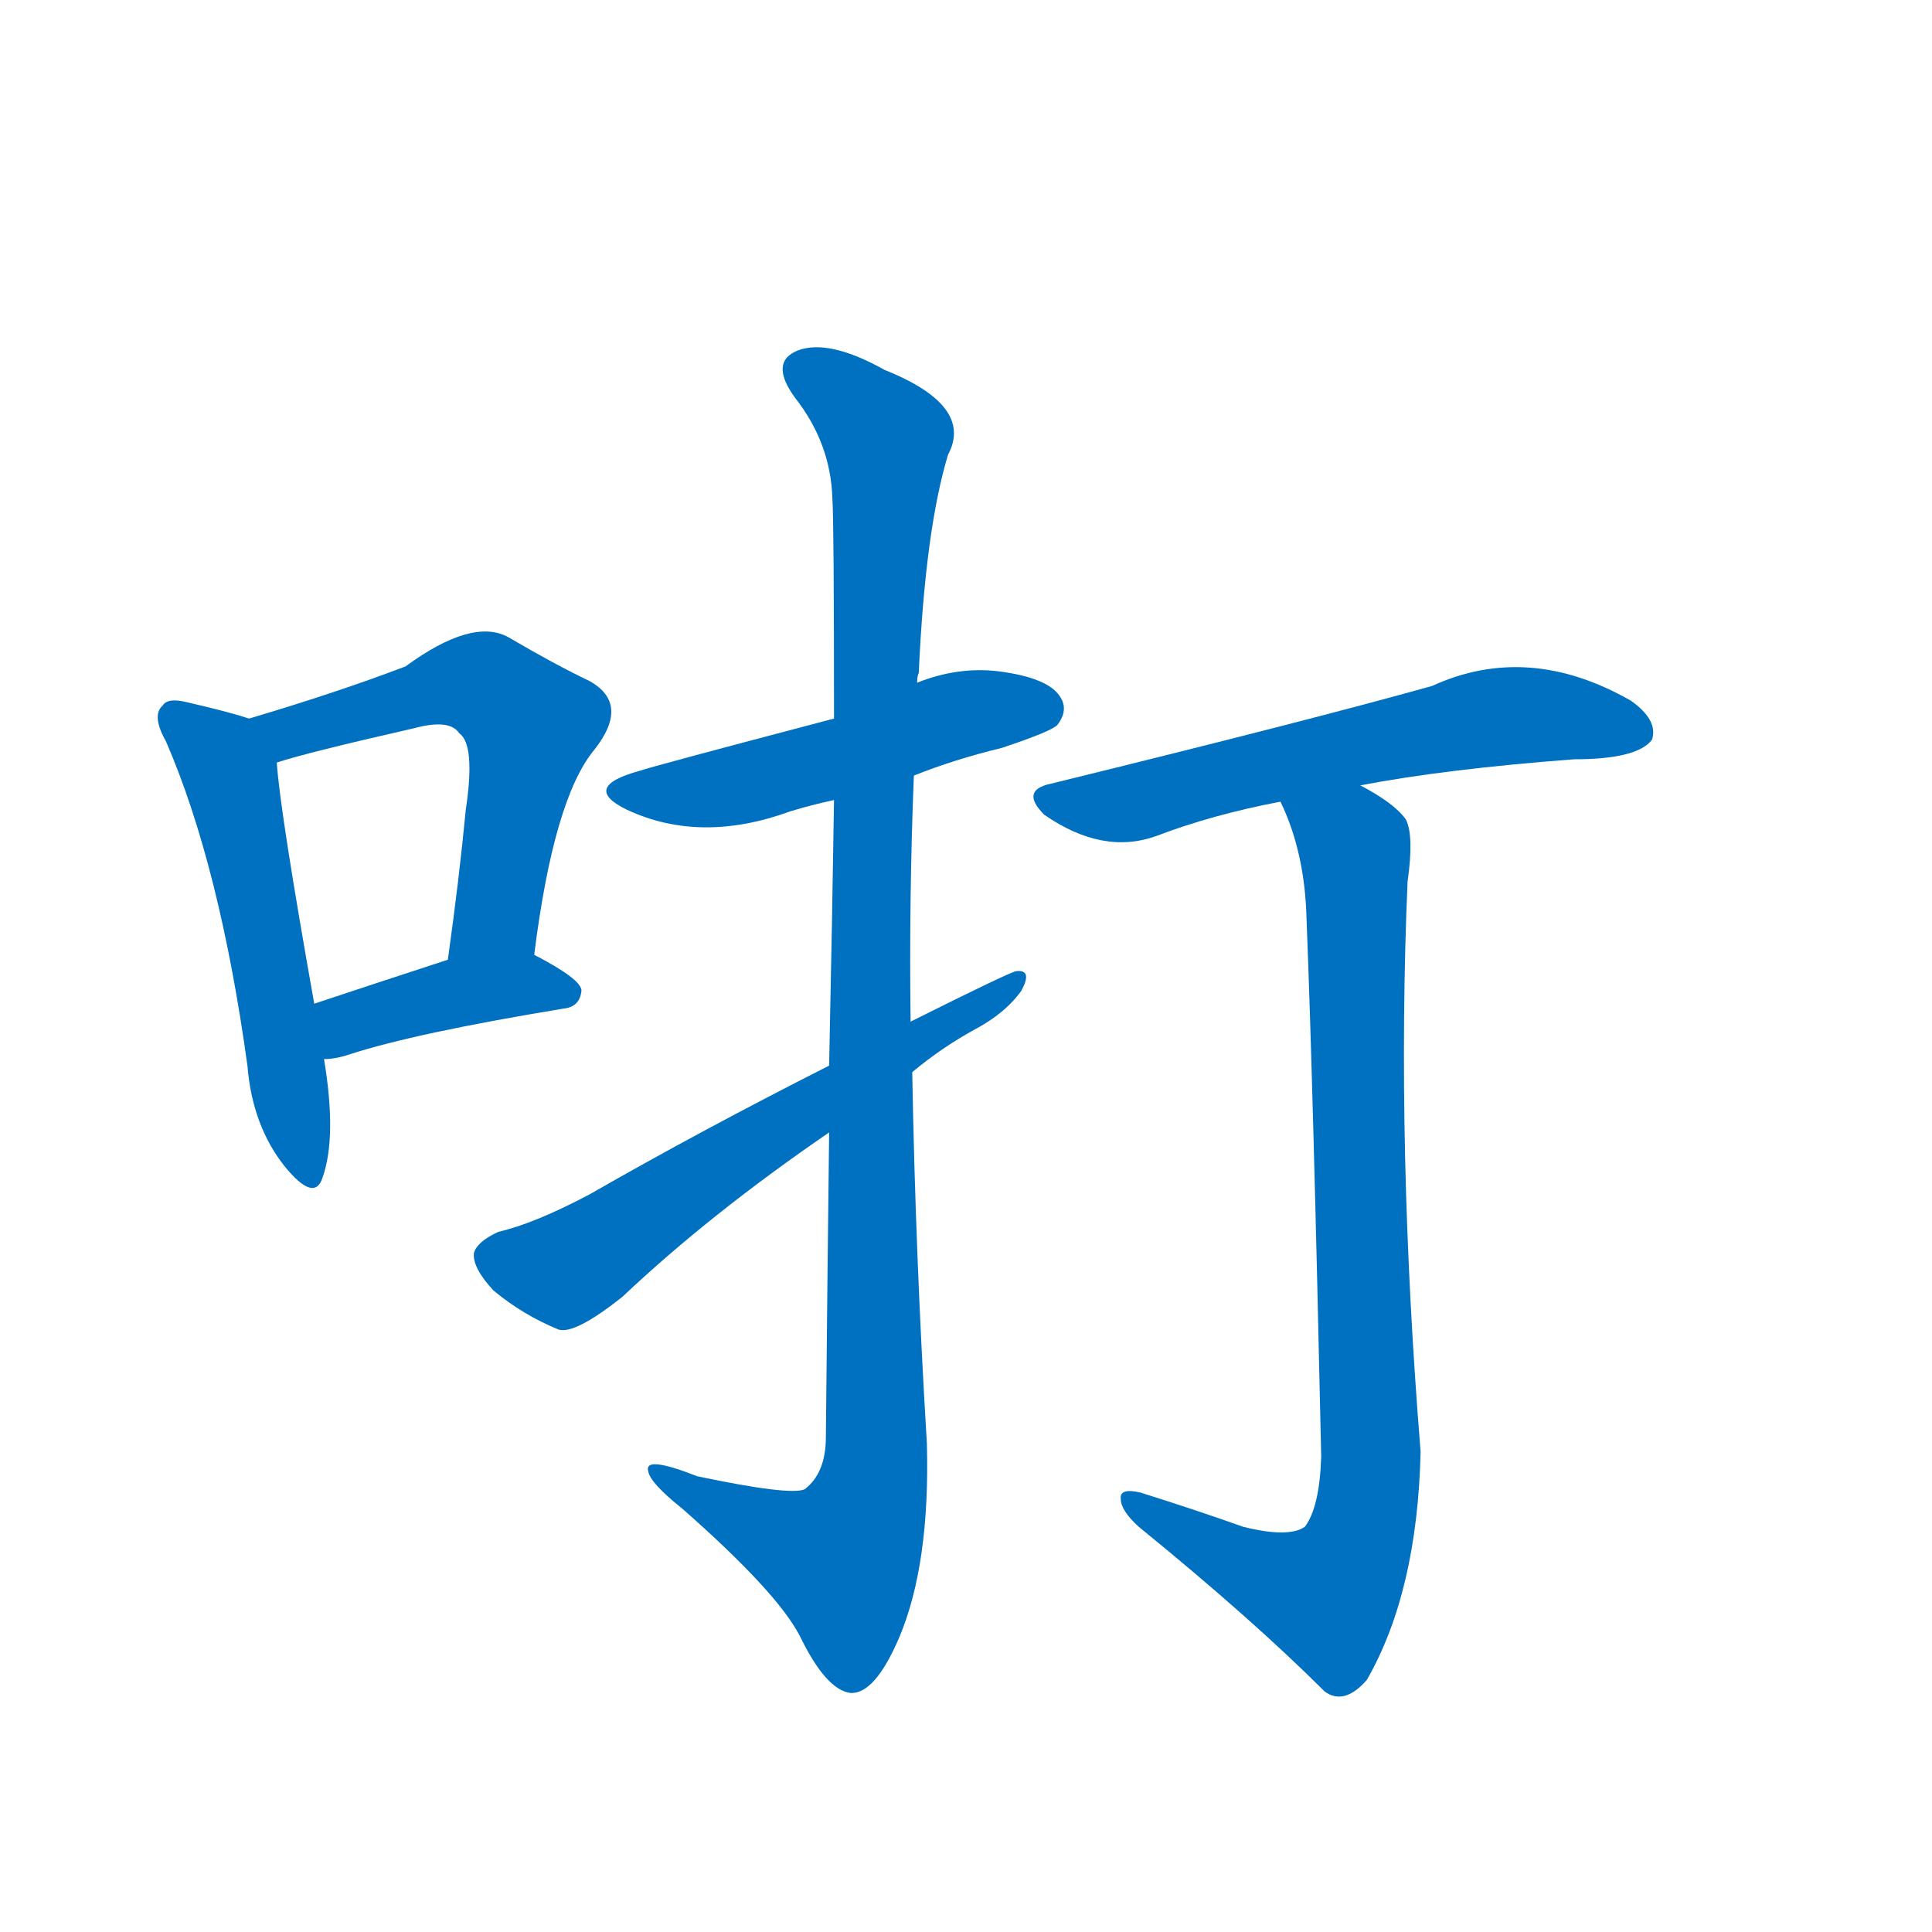 <svg width='83' height='83' >
                                <g transform="translate(3, 70) scale(0.07, -0.07)">
                                    <!-- 先将完整的字以灰色字体绘制完成，层级位于下面 -->
                                                                        <path d="M 110 559 Q 98 563 72 569 Q 60 572 57 567 Q 50 561 59 545 Q 92 469 109 346 Q 112 309 132 284 Q 150 262 155 277 Q 164 302 156 350 L 150 384 Q 129 502 127 532 C 125 554 125 554 110 559 Z" style="fill: #0070C0;"></path>
                                                                        <path d="M 285 414 Q 297 510 322 540 Q 344 568 319 582 Q 298 592 269 609 Q 247 621 206 591 Q 164 575 110 559 C 81 550 98 523 127 532 Q 145 538 211 553 Q 233 559 239 550 Q 249 543 243 503 Q 239 461 232 411 C 228 381 281 384 285 414 Z" style="fill: #0070C0;"></path>
                                                                        <path d="M 156 350 Q 163 350 172 353 Q 212 366 303 381 Q 313 382 314 392 Q 314 399 285 414 C 268 423 261 420 232 411 Q 183 395 150 384 C 122 375 126 348 156 350 Z" style="fill: #0070C0;"></path>
                                                                        <path d="M 518 524 Q 543 534 572 541 Q 602 551 606 555 Q 613 564 608 572 Q 601 584 570 588 Q 545 591 520 581 L 469 559 Q 355 529 350 527 Q 313 517 342 503 Q 387 482 442 502 Q 455 506 469 509 L 518 524 Z" style="fill: #0070C0;"></path>
                                                                        <path d="M 466 305 Q 465 223 464 118 Q 464 96 451 86 Q 442 82 385 94 Q 352 107 355 97 Q 356 90 376 74 Q 434 23 448 -4 Q 464 -37 479 -39 Q 494 -40 509 -5 Q 528 40 526 114 Q 519 229 517 342 L 516 373 Q 515 449 518 524 L 520 581 Q 520 585 521 587 Q 525 675 539 721 Q 555 751 500 773 Q 466 792 447 785 Q 429 778 445 756 Q 467 728 468 694 Q 469 679 469 559 L 469 509 Q 468 442 466 346 L 466 305 Z" style="fill: #0070C0;"></path>
                                                                        <path d="M 517 342 Q 535 357 555 368 Q 574 378 584 392 Q 591 405 581 404 Q 578 404 516 373 L 466 346 Q 387 306 319 267 Q 285 249 263 244 Q 250 238 248 231 Q 247 222 260 208 Q 278 193 300 184 Q 310 181 339 204 Q 393 255 466 305 L 517 342 Z" style="fill: #0070C0;"></path>
                                                                        <path d="M 792 518 Q 844 528 923 534 Q 962 534 971 546 Q 975 558 958 570 Q 895 606 836 579 Q 761 558 602 519 Q 583 515 598 500 Q 634 475 667 487 Q 701 500 743 508 L 792 518 Z" style="fill: #0070C0;"></path>
                                                                        <path d="M 743 508 Q 758 477 759 436 Q 763 336 768 106 Q 767 75 758 63 Q 748 56 720 63 Q 692 73 657 84 Q 644 87 645 80 Q 645 73 656 63 Q 726 6 770 -38 Q 782 -47 796 -31 Q 827 23 829 109 Q 814 295 821 459 Q 825 487 820 497 Q 813 507 792 518 C 766 534 732 536 743 508 Z" style="fill: #0070C0;"></path>
                                    
                                    
                                                                                                                                                                                                                                                                                                                                                                                                                                                                                                                                                                                                                                                                                                            </g>
                            </svg>